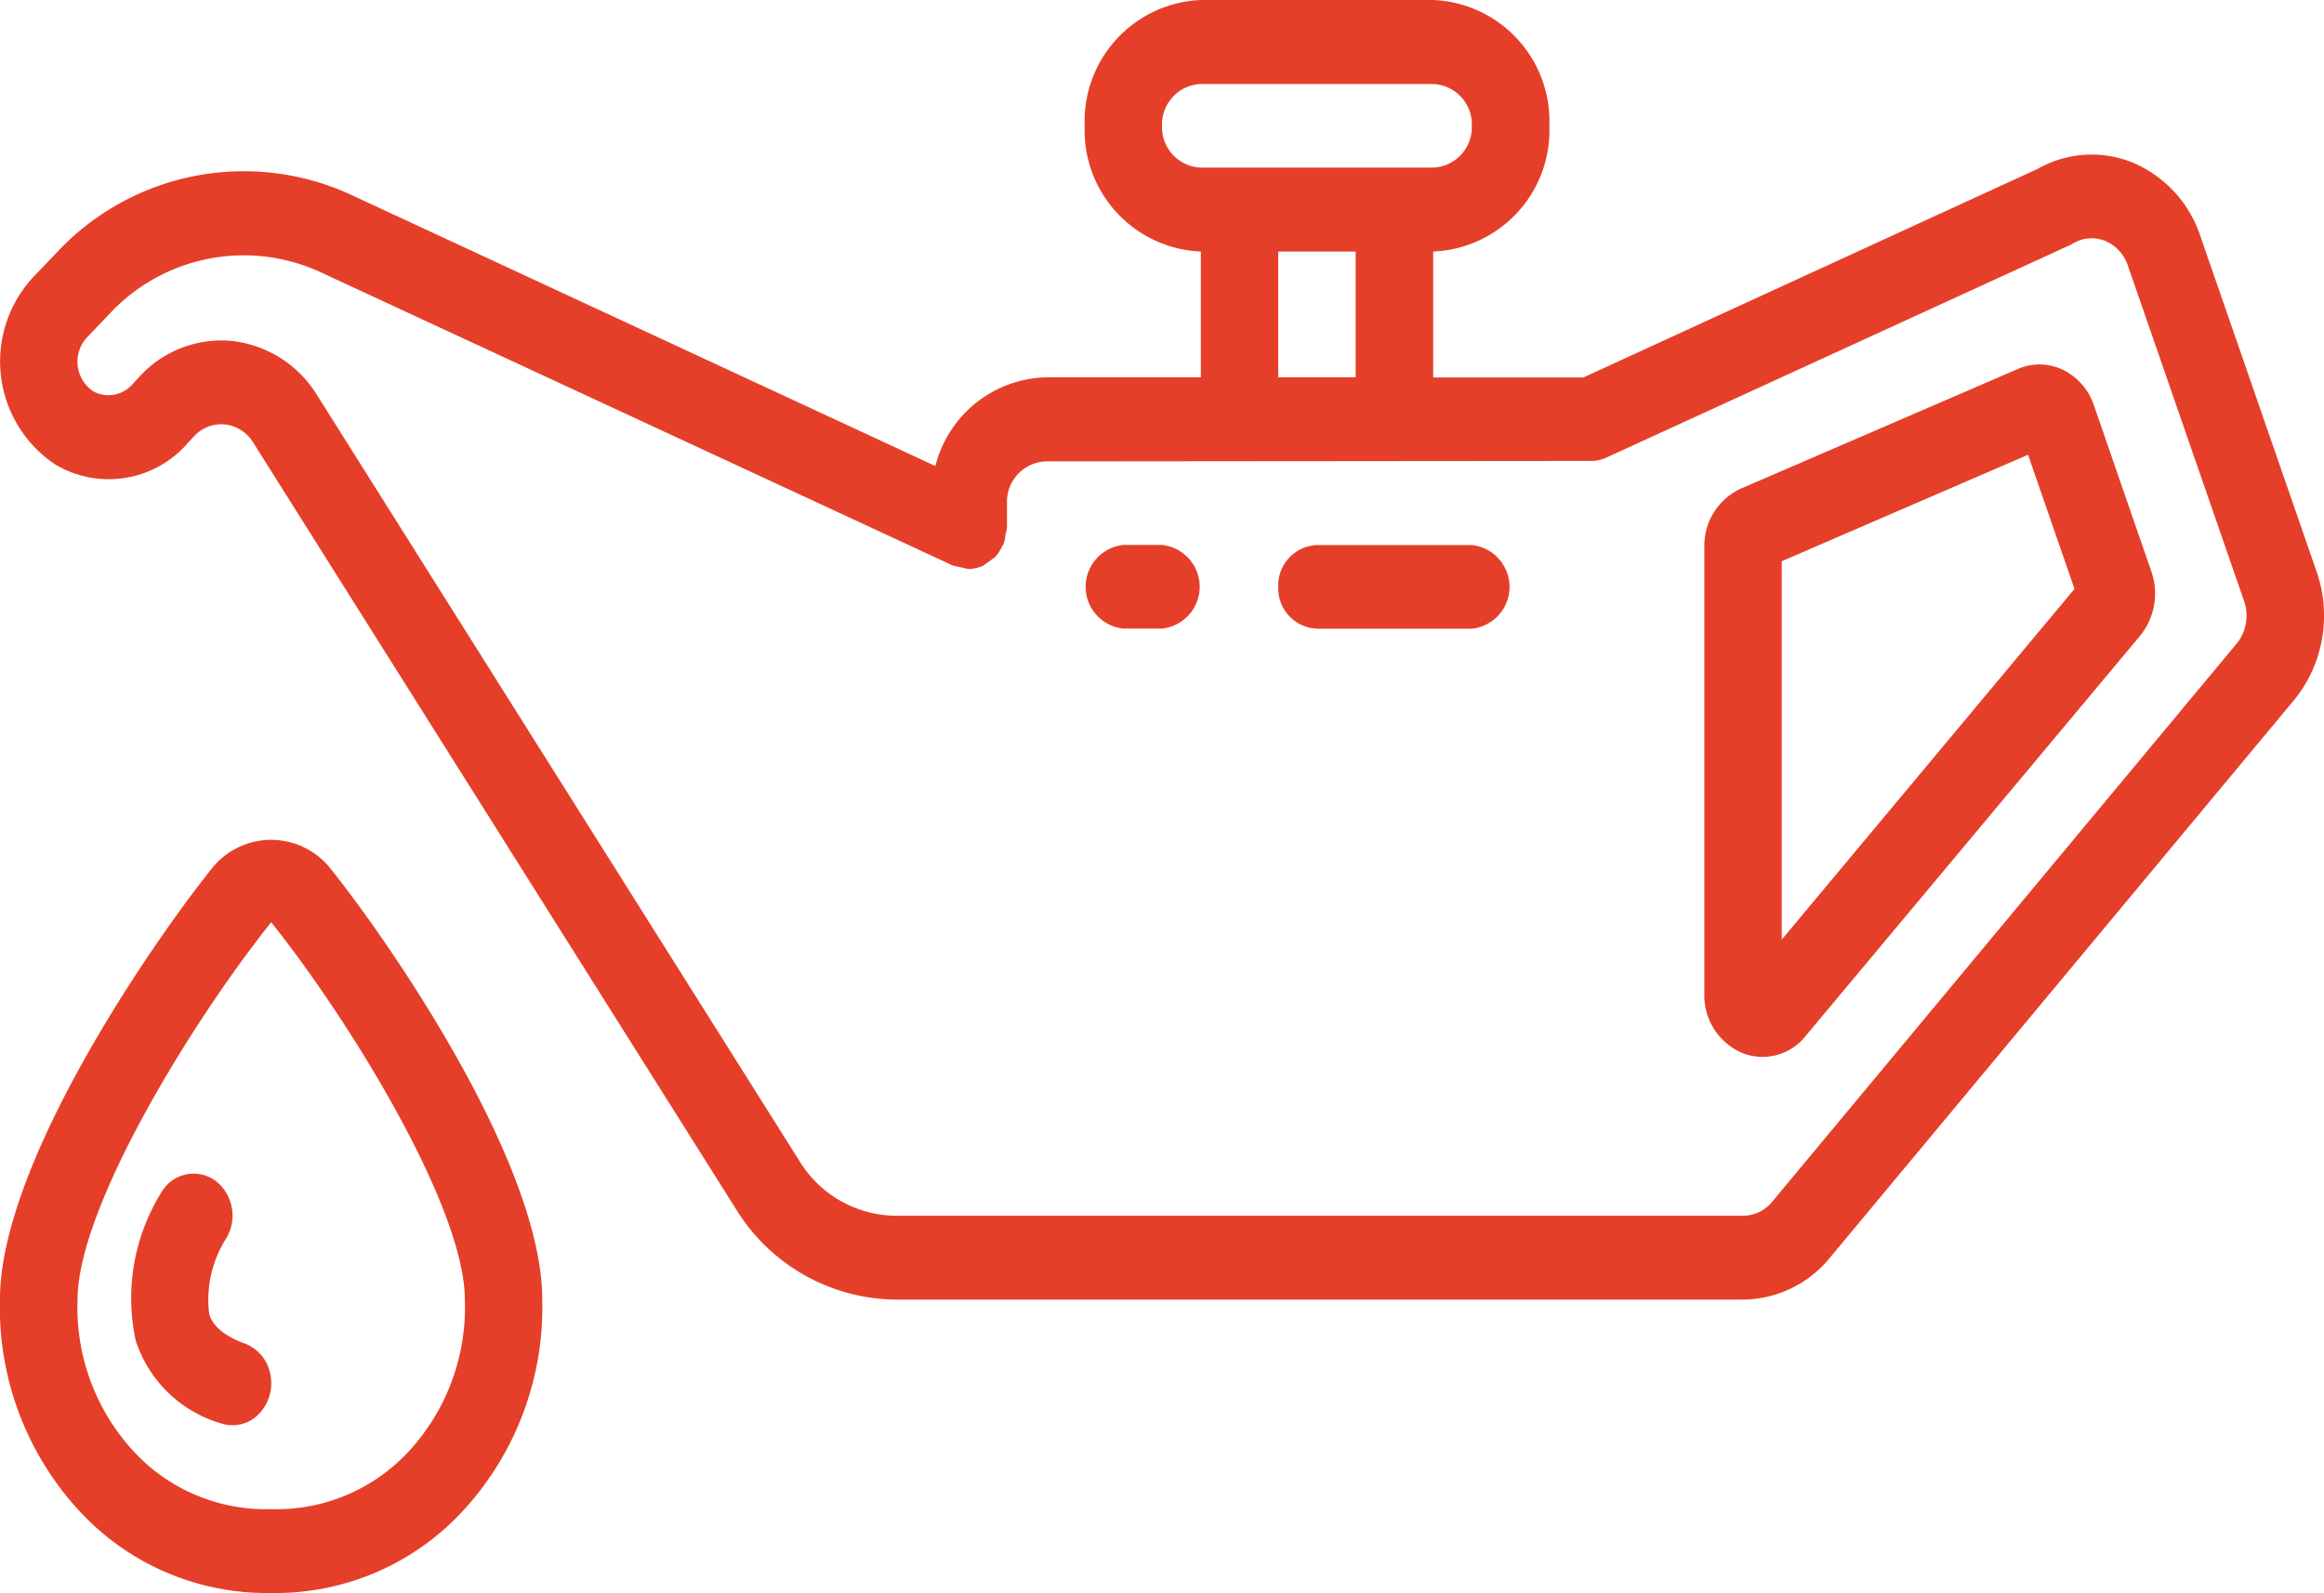 <svg xmlns="http://www.w3.org/2000/svg" width="50.012" height="34.29" viewBox="0 0 50.012 34.29"><defs><style>.a{fill:#e53f29;}</style></defs><path class="a" d="M22.52,8.128a2.528,2.528,0,0,0-2.377,1.91L7.569,4.2A5.506,5.506,0,0,0,1.212,5.467l-.486.508a2.666,2.666,0,0,0,.479,4.031,2.249,2.249,0,0,0,2.859-.473l.117-.126a.8.8,0,0,1,.667-.265.823.823,0,0,1,.614.389L15.838,26.009a4.084,4.084,0,0,0,3.443,1.971H37.524a2.437,2.437,0,0,0,1.878-.912l10.01-12.029a2.881,2.881,0,0,0,.453-2.733l-2.5-7.218A2.6,2.6,0,0,0,45.893,3.5a2.346,2.346,0,0,0-2.029.142l-9.777,4.49H30.856V5.421a2.61,2.61,0,0,0,2.5-2.707,2.61,2.61,0,0,0-2.5-2.707h-5a2.61,2.61,0,0,0-2.5,2.707,2.61,2.61,0,0,0,2.5,2.707V8.128Zm11.736,1.8a.778.778,0,0,0,.325-.071L44.55,5.287c.026-.013.052-.025.077-.04a.774.774,0,0,1,.689-.055.867.867,0,0,1,.488.528l2.5,7.218a.961.961,0,0,1-.139.9L38.159,25.864a.813.813,0,0,1-.635.311H19.281a2.454,2.454,0,0,1-2.066-1.183L6.836,8.51A2.472,2.472,0,0,0,5,7.345a2.394,2.394,0,0,0-2,.786l-.117.126a.688.688,0,0,1-.849.181.767.767,0,0,1-.149-1.167l.483-.506a3.944,3.944,0,0,1,4.543-.9l13.611,6.316.328.073a.8.8,0,0,0,.316-.069q.135-.092.266-.191a.888.888,0,0,0,.15-.235.6.6,0,0,0,.032-.051.931.931,0,0,0,.038-.194,1.072,1.072,0,0,0,.032-.16v-.516a.87.87,0,0,1,.833-.9ZM25.021,2.715a.87.87,0,0,1,.833-.9h5a.87.87,0,0,1,.833.9.87.87,0,0,1-.833.9h-5A.87.87,0,0,1,25.021,2.715Zm2.5,2.707h1.667V8.128H27.521Zm0,0" transform="translate(-0.014 -0.007)"/><path class="a" d="M376.282,89.018a1.179,1.179,0,0,0,1.377-.356l7.2-8.617a1.44,1.44,0,0,0,.243-1.383l-1.237-3.579a1.315,1.315,0,0,0-.664-.762,1.164,1.164,0,0,0-.967-.021l-5.961,2.575a1.351,1.351,0,0,0-.791,1.259v9.621A1.347,1.347,0,0,0,376.282,89.018Zm.866-10.578,5.3-2.292,1,2.888-6.3,7.548Zm0,0" transform="translate(-338.805 -66.36)"/><path class="a" d="M5.837,187.158A5.487,5.487,0,0,0,10,185.35a6.455,6.455,0,0,0,1.67-4.508c0-2.943-3.3-7.712-4.575-9.3a1.63,1.63,0,0,0-2.518,0C3.3,173.13,0,177.9,0,180.842a6.455,6.455,0,0,0,1.67,4.508,5.488,5.488,0,0,0,4.165,1.808Zm0-14.437c1.68,2.1,4.167,6.136,4.167,8.121a4.562,4.562,0,0,1-1.178,3.236,3.871,3.871,0,0,1-2.989,1.275,3.872,3.872,0,0,1-2.989-1.275,4.562,4.562,0,0,1-1.178-3.236C1.669,178.857,4.156,174.822,5.837,172.721Zm0,0" transform="translate(-0.001 -152.87)"/><path fill="currentColor" class="a" d="M240.617,110.941h-.834a.905.905,0,0,0,0,1.8h.834a.905.905,0,0,0,0-1.8Zm0,0" transform="translate(-215.61 -99.211)"/><path class="a" d="M281.613,111.844a.87.87,0,0,0,.834.9h3.334a.905.905,0,0,0,0-1.8h-3.334A.87.87,0,0,0,281.613,111.844Zm0,0" transform="translate(-254.106 -99.212)"/><path class="a" d="M30.833,244.273a.786.786,0,0,0,.817-.182.949.949,0,0,0,.264-.857.884.884,0,0,0-.554-.676c-.633-.228-.732-.534-.764-.632a2.465,2.465,0,0,1,.362-1.624.949.949,0,0,0-.233-1.251.8.8,0,0,0-1.156.252,4.31,4.31,0,0,0-.552,3.2A2.734,2.734,0,0,0,30.833,244.273Zm0,0" transform="translate(-26.094 -213.641)"/></svg>